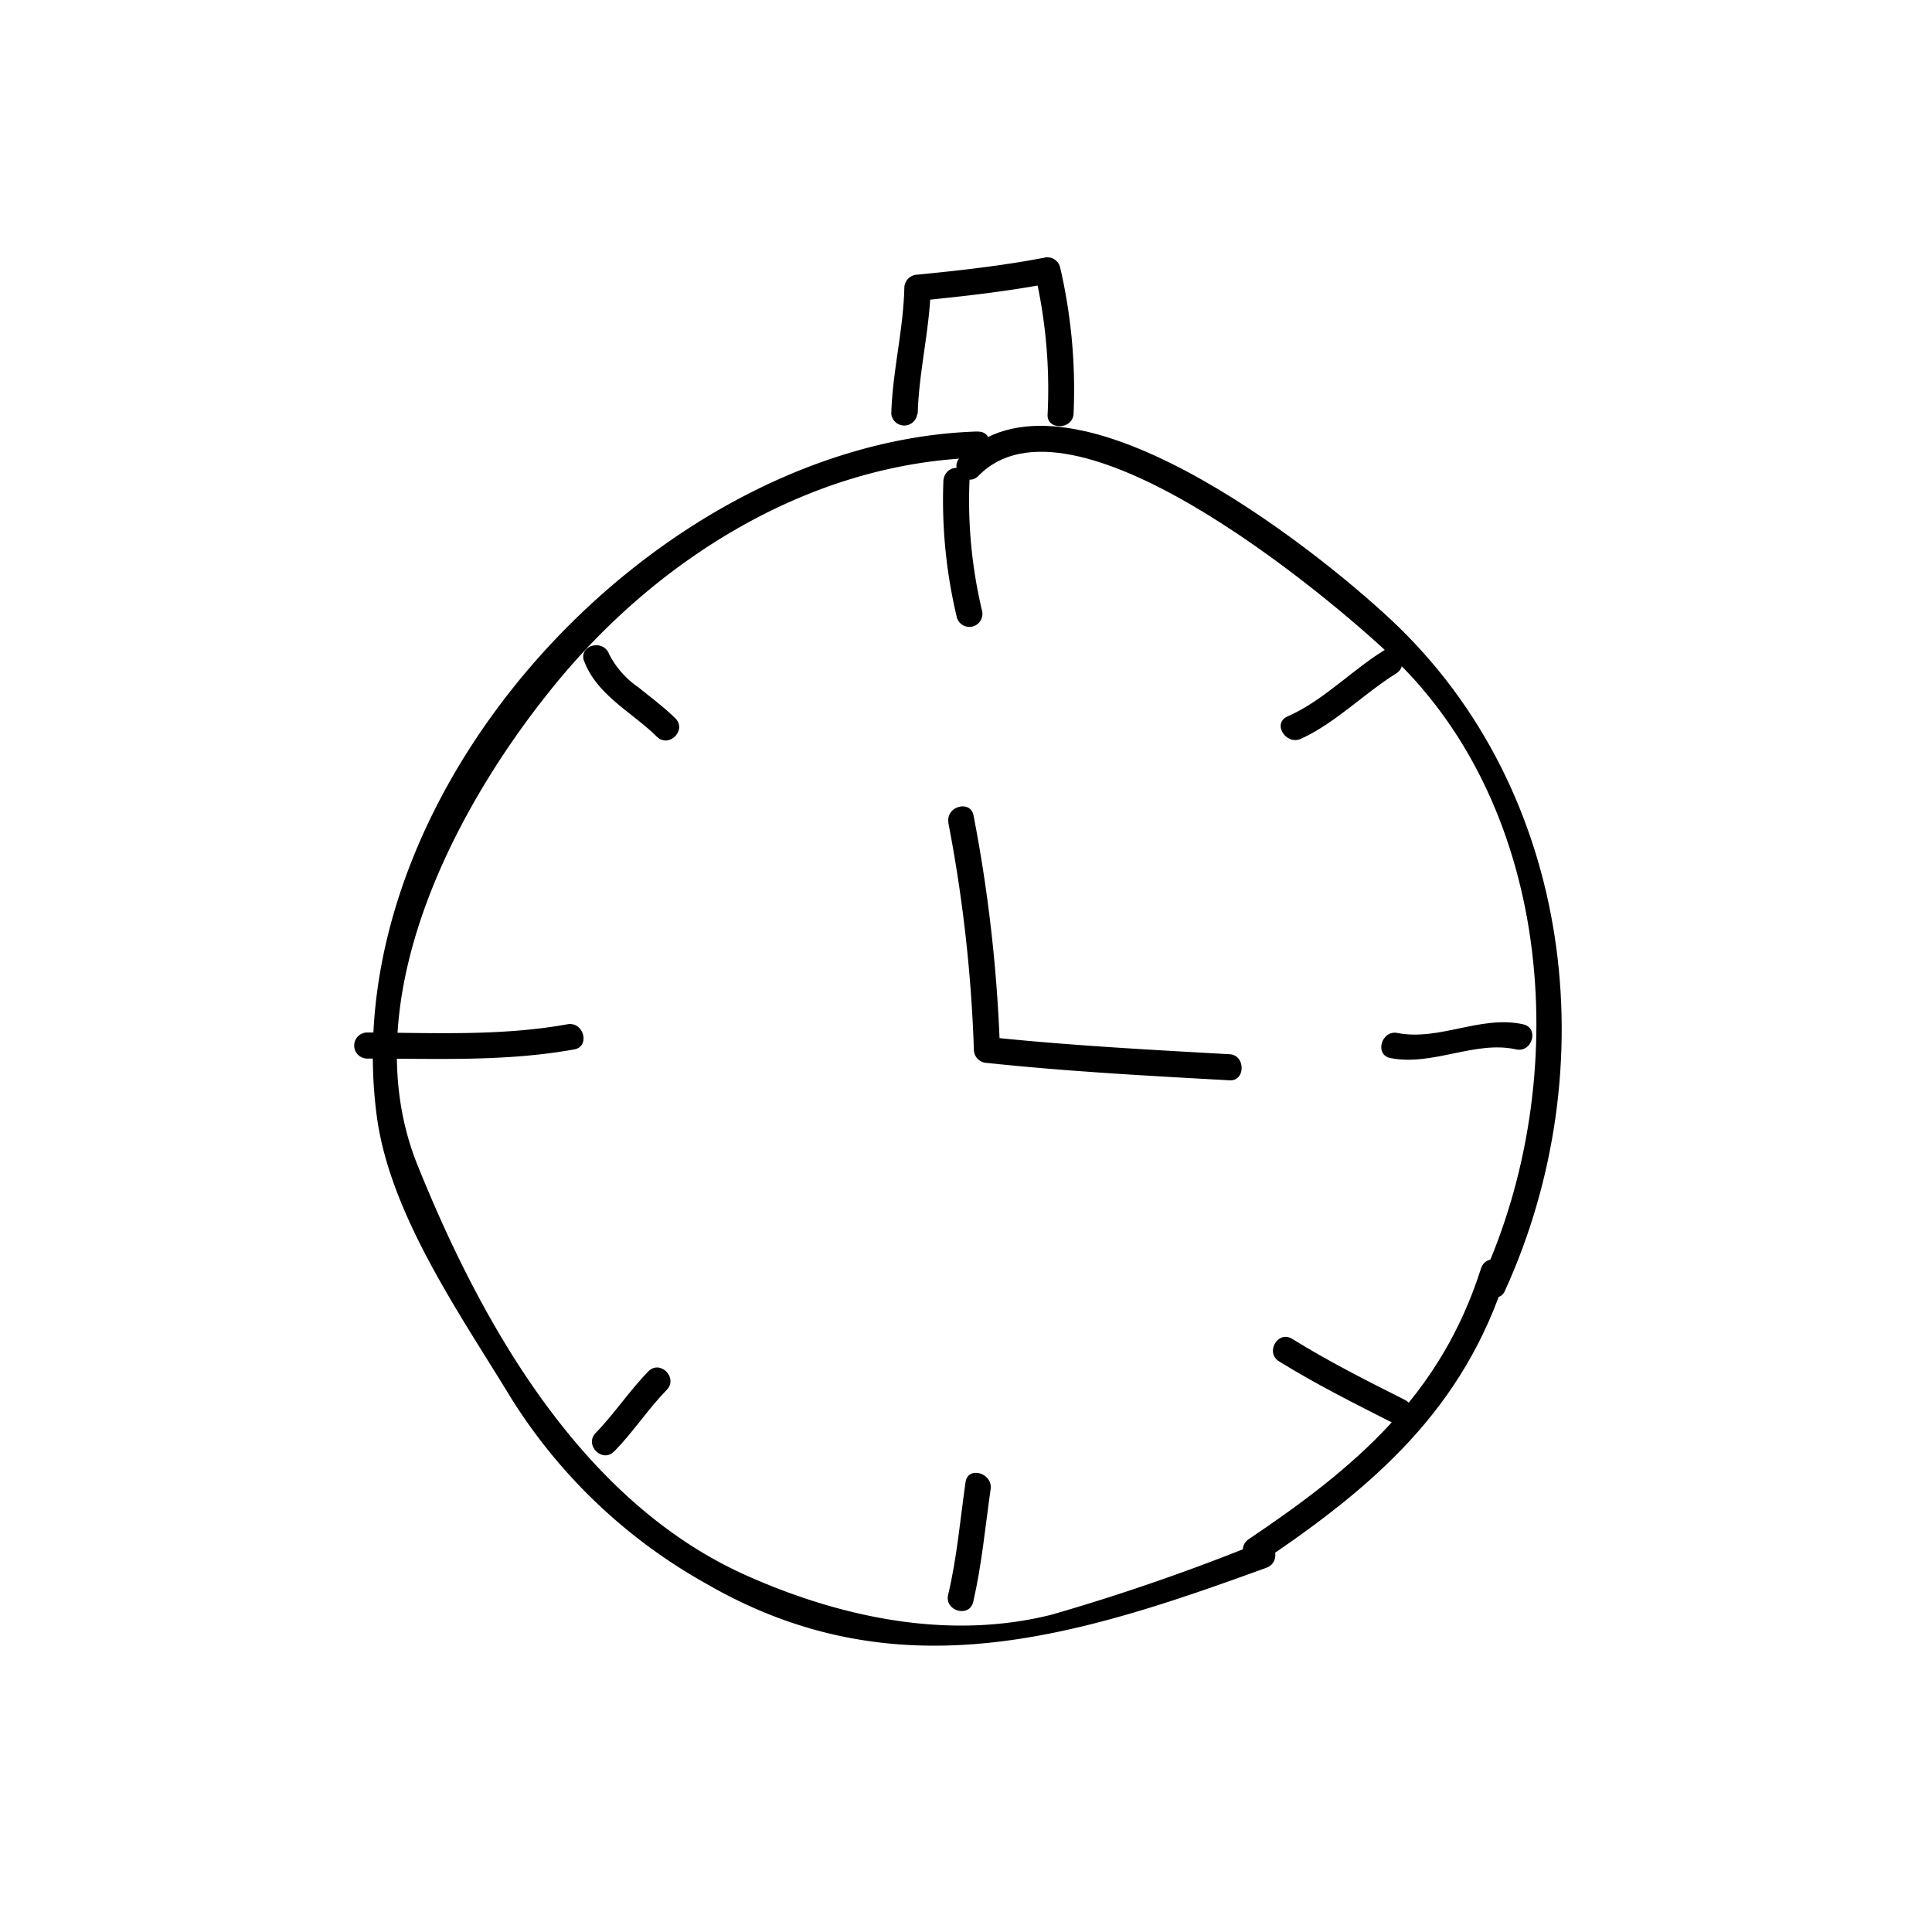 <svg id="Layer_1" data-name="Layer 1" xmlns="http://www.w3.org/2000/svg" width="120" height="120" viewBox="0 0 120 120"><title>Artboard 1</title><path d="M57,25.72c.07-2.63.74-5.21.81-7.84l-.81.81c2.78-.28,5.54-.58,8.29-1.11l-1-.57a31.84,31.84,0,0,1,.78,8.71c-.09,1,1.53,1,1.61,0a33.51,33.51,0,0,0-.84-9.14.82.82,0,0,0-1-.57c-2.6.5-5.23.79-7.86,1.05a.83.83,0,0,0-.81.81c-.06,2.64-.74,5.21-.81,7.84a.81.81,0,0,0,1.61,0Z"/><path d="M93.48,80.16c6.3-13.83,4.25-31-7-41.59C81.62,34,66.14,21.71,59.64,28.4c-.73.75.41,1.9,1.14,1.15,5.68-5.84,21.29,7.1,25.62,11.18,10.2,9.63,11.25,26.39,5.69,38.61-.43.94,1,1.77,1.39.82Z"/><path d="M60.75,26.8C40.91,27.39,20.65,49,23.41,69.38c.83,6.09,5.19,12.28,8.3,17.4a33.58,33.58,0,0,0,12.18,11.6c11.81,6.82,22.92,3.31,34.76-1,1-.36.55-1.92-.43-1.56a130.46,130.46,0,0,1-12.9,4.47c-6.44,1.62-13.22.16-19.15-2.52C36.09,93.17,29.92,82.27,25.93,72.36S28,50.57,34.18,42.88c6.47-8.1,16.09-14.14,26.57-14.45,1,0,1-1.65,0-1.62Z"/><path d="M58.9,51.09a90,90,0,0,1,1.59,14.12.83.83,0,0,0,.81.81c5,.53,10,.8,15.07,1.08,1,.06,1-1.57,0-1.62-5-.28-10.06-.55-15.07-1.08l.81.81a92.7,92.7,0,0,0-1.64-14.55c-.18-1-1.73-.59-1.56.43Z"/><path d="M58.6,29.78a31.16,31.16,0,0,0,.84,8.6A.81.81,0,0,0,61,37.95a29.62,29.62,0,0,1-.78-8.17.81.81,0,0,0-1.61,0Z"/><path d="M36.29,41.08c.8,2.11,3,3.18,4.51,4.68.75.73,1.89-.42,1.14-1.15s-1.5-1.28-2.26-1.9a5.57,5.57,0,0,1-1.84-2.07c-.37-1-1.93-.55-1.56.43Z"/><path d="M22.81,65.75c4.31,0,8.6.2,12.86-.57,1-.18.59-1.75-.43-1.56-4.11.74-8.28.53-12.43.51a.81.81,0,0,0,0,1.62Z"/><path d="M38.18,90.12c1.16-1.19,2.07-2.6,3.23-3.79.73-.75-.41-1.9-1.14-1.15C39.1,86.37,38.19,87.78,37,89c-.73.75.41,1.9,1.14,1.15Z"/><path d="M60.45,99.49c.53-2.3.75-4.69,1.08-7,.14-1-1.41-1.46-1.56-.43-.33,2.34-.54,4.73-1.08,7-.24,1,1.32,1.45,1.56.43Z"/><path d="M86.37,65.72c2.63.51,5.25-1.11,7.8-.54,1,.22,1.45-1.34.43-1.56-2.62-.58-5.2,1.05-7.8.54-1-.2-1.45,1.37-.43,1.56Z"/><path d="M80.8,45.89c2.18-1,3.91-2.81,5.92-4.06.88-.55.07-2-.81-1.4-2,1.25-3.74,3.1-5.92,4.06-1,.42-.13,1.82.81,1.4Z"/><path d="M78.38,97c7-4.71,12.53-9.49,15.17-17.79.32-1-1.24-1.42-1.56-.43-2.51,7.89-7.79,12.36-14.43,16.82-.86.58-.05,2,.81,1.4Z"/><path d="M79.45,84.56c2.26,1.4,4.63,2.59,7,3.79.93.47,1.75-.93.81-1.4-2.37-1.19-4.74-2.39-7-3.79-.89-.55-1.7.85-.81,1.4Z"/></svg>